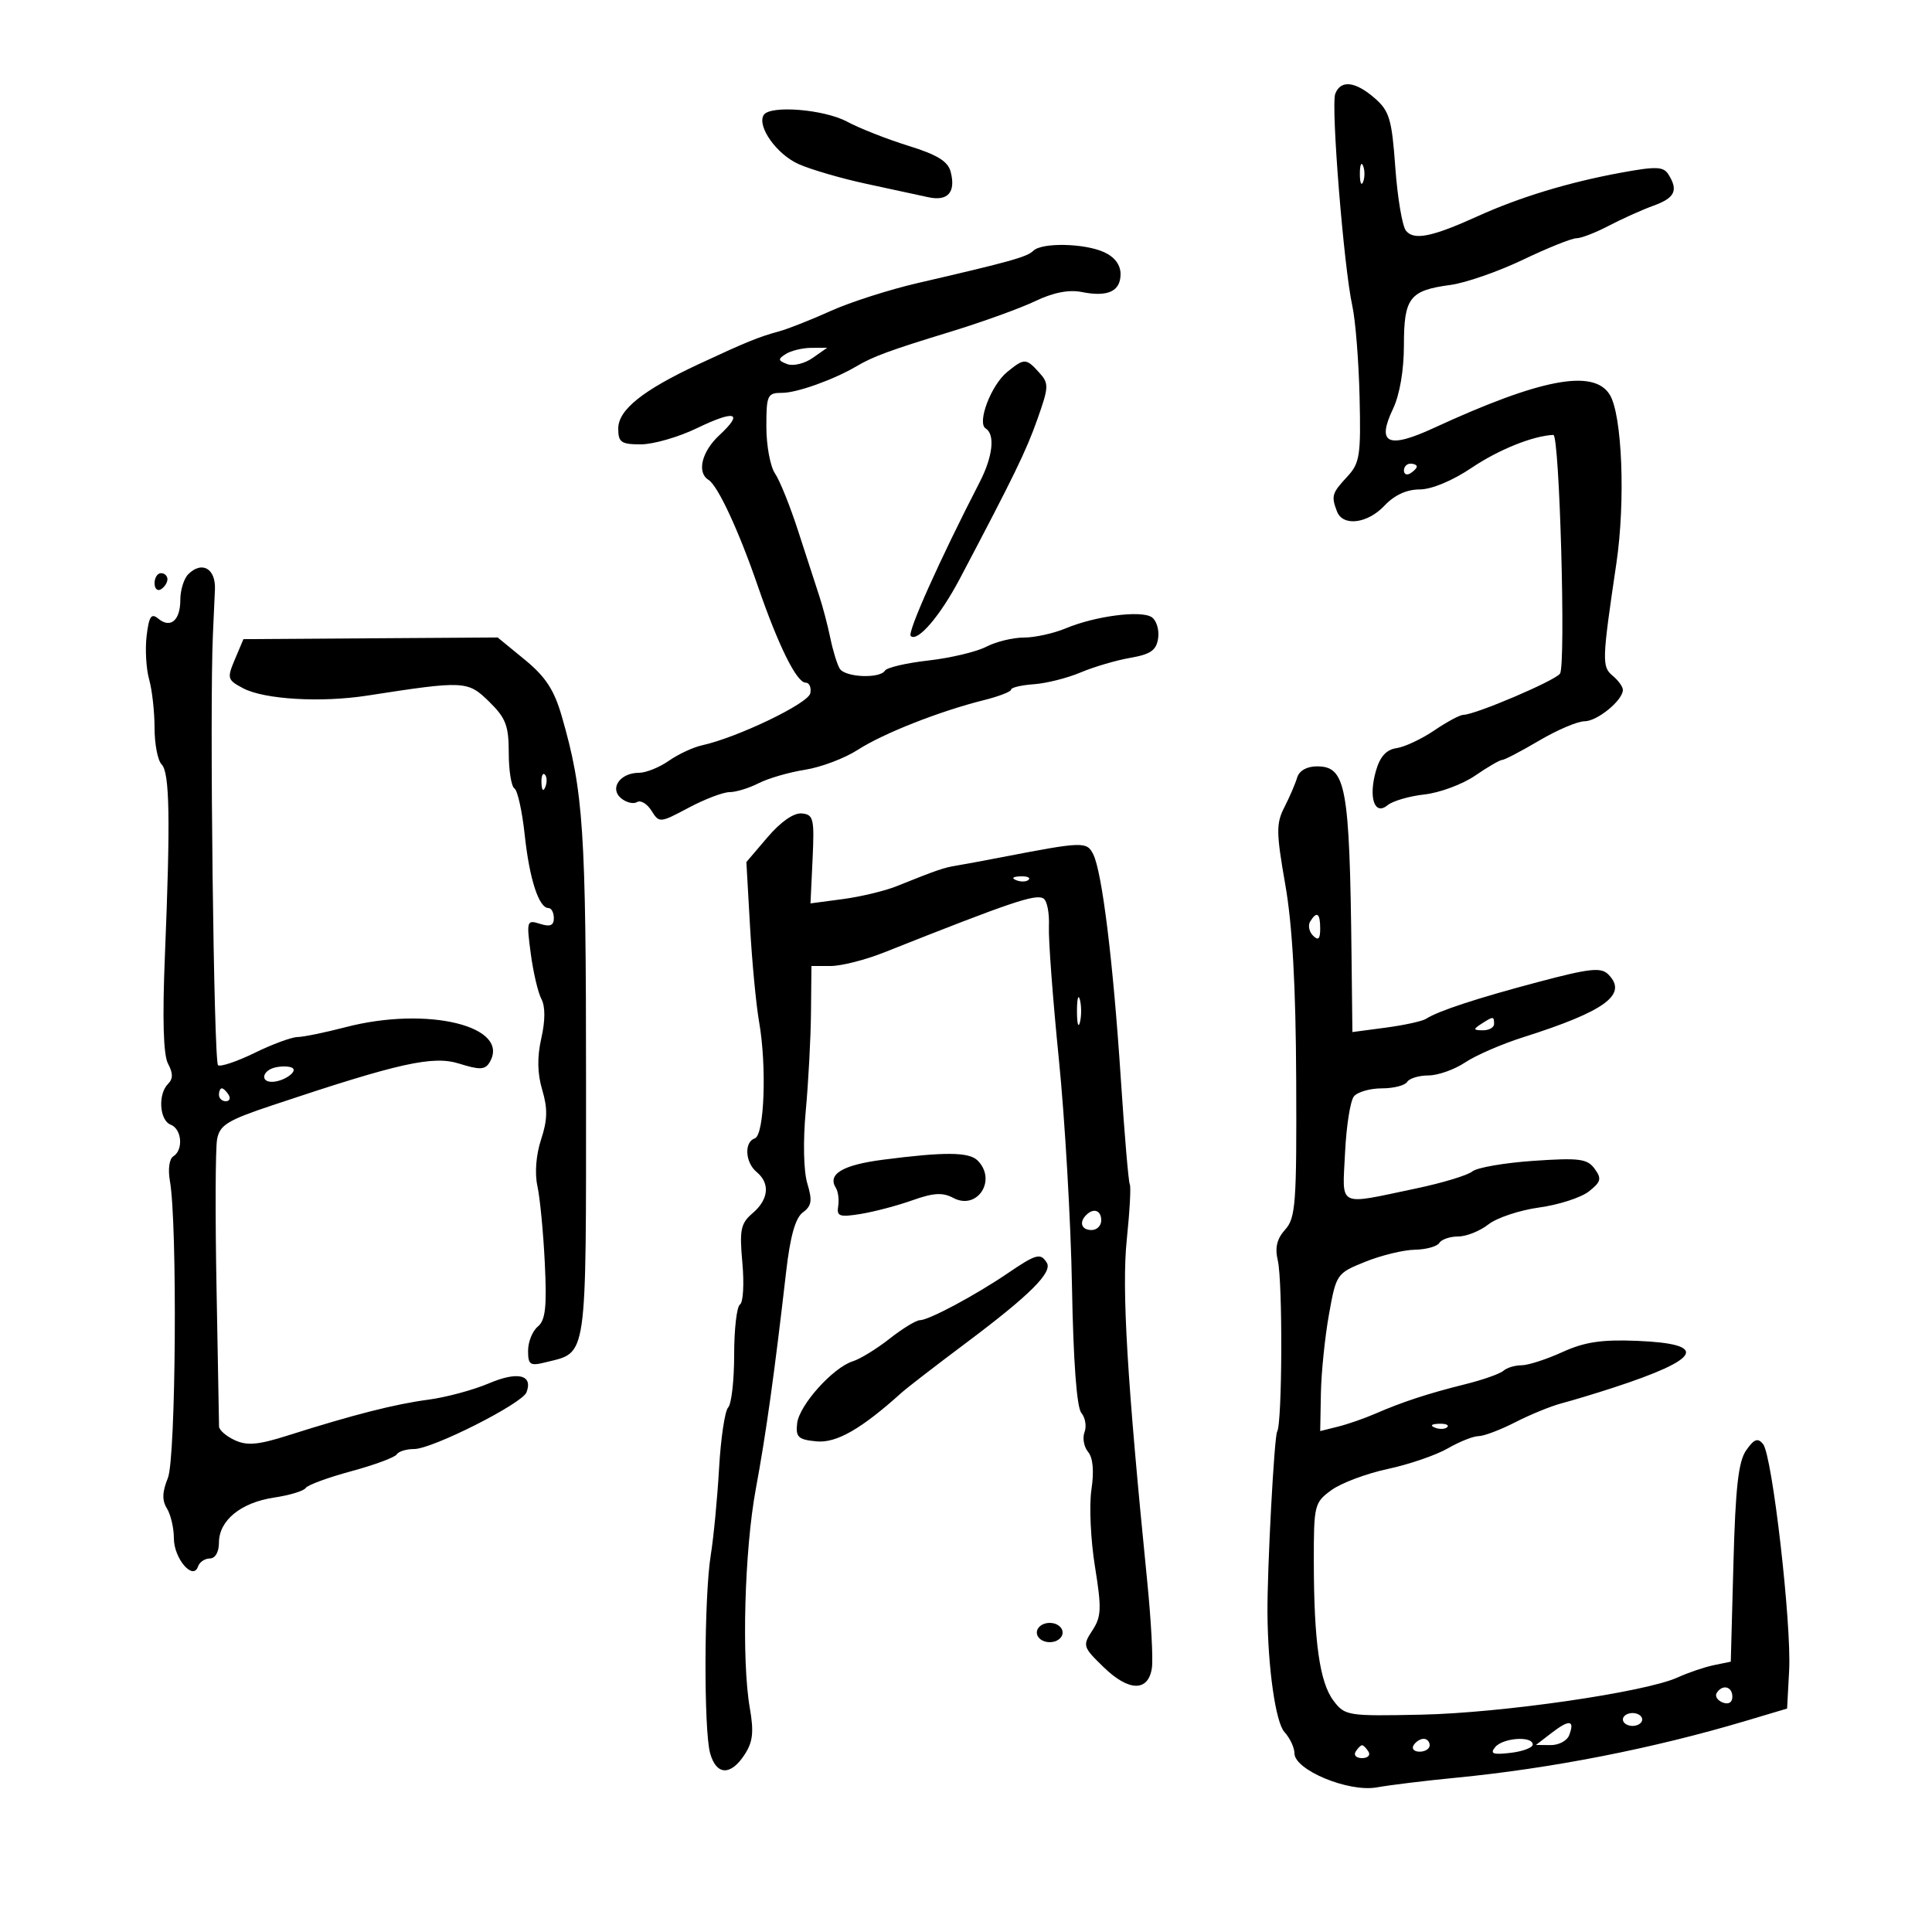 <svg xmlns="http://www.w3.org/2000/svg" width="300" height="300" viewBox="0 0 300 300" version="1.1">
	<path d="M 207.338 14.562 C 206.644 16.370, 208.667 41.526, 209.984 47.480 C 210.474 49.691, 210.982 56.046, 211.114 61.602 C 211.331 70.778, 211.153 71.919, 209.177 74.041 C 206.821 76.569, 206.688 77.024, 207.607 79.418 C 208.520 81.797, 212.350 81.321, 215 78.500 C 216.522 76.880, 218.436 76, 220.438 76 C 222.289 76, 225.532 74.650, 228.530 72.631 C 232.708 69.817, 238.045 67.669, 241.204 67.531 C 242.165 67.489, 243.162 103.223, 242.238 104.599 C 241.509 105.685, 229.038 111, 227.219 111 C 226.702 111, 224.674 112.089, 222.712 113.421 C 220.749 114.753, 218.114 115.990, 216.855 116.171 C 215.267 116.399, 214.288 117.478, 213.655 119.694 C 212.469 123.848, 213.437 126.712, 215.461 125.033 C 216.251 124.377, 218.833 123.624, 221.199 123.361 C 223.564 123.097, 227.099 121.783, 229.054 120.441 C 231.008 119.098, 232.901 118, 233.260 118 C 233.618 118, 236.202 116.650, 239 115 C 241.798 113.350, 244.968 112, 246.044 112 C 248.021 112, 252 108.741, 252 107.122 C 252 106.640, 251.287 105.653, 250.415 104.929 C 248.721 103.524, 248.752 102.589, 250.987 87.500 C 252.426 77.781, 251.890 64.337, 249.940 61.250 C 247.415 57.253, 239.194 58.822, 222.633 66.460 C 215.499 69.750, 213.719 68.910, 216.310 63.476 C 217.347 61.302, 218 57.480, 218 53.589 C 218 46.242, 218.888 45.092, 225.211 44.248 C 227.570 43.933, 232.637 42.173, 236.472 40.338 C 240.306 38.502, 244.042 37, 244.774 37 C 245.505 37, 247.768 36.127, 249.802 35.060 C 251.836 33.992, 254.963 32.588, 256.750 31.938 C 260.093 30.724, 260.642 29.564, 259.060 27.063 C 258.293 25.850, 257.140 25.813, 251.664 26.822 C 243.547 28.317, 235.970 30.621, 229.468 33.570 C 222.333 36.806, 219.541 37.368, 218.313 35.814 C 217.741 35.091, 216.999 30.675, 216.663 26 C 216.125 18.507, 215.747 17.234, 213.471 15.250 C 210.452 12.620, 208.181 12.365, 207.338 14.562 M 118.587 17.860 C 117.508 19.605, 120.605 23.965, 124 25.477 C 125.925 26.335, 130.650 27.712, 134.500 28.538 C 138.350 29.364, 142.683 30.301, 144.129 30.621 C 147.173 31.293, 148.441 29.869, 147.625 26.693 C 147.203 25.051, 145.557 24.034, 141.068 22.644 C 137.772 21.623, 133.485 19.936, 131.541 18.894 C 127.944 16.966, 119.553 16.296, 118.587 17.860 M 211.158 27 C 211.158 28.375, 211.385 28.938, 211.662 28.250 C 211.940 27.563, 211.940 26.438, 211.662 25.750 C 211.385 25.063, 211.158 25.625, 211.158 27 M 160.450 38.943 C 159.486 39.899, 156.840 40.638, 142.489 43.956 C 138.083 44.975, 132.008 46.924, 128.989 48.287 C 125.970 49.650, 122.375 51.071, 121 51.446 C 117.802 52.316, 115.860 53.107, 108.500 56.539 C 99.803 60.596, 96 63.641, 96 66.551 C 96 68.684, 96.452 69, 99.505 69 C 101.433 69, 105.336 67.878, 108.178 66.507 C 114.186 63.609, 115.538 64.019, 111.702 67.576 C 108.964 70.114, 108.168 73.368, 110.007 74.505 C 111.464 75.405, 114.699 82.366, 117.673 91 C 120.859 100.250, 123.704 106, 125.094 106 C 125.673 106, 126.001 106.744, 125.823 107.654 C 125.514 109.236, 114.501 114.527, 109 115.735 C 107.625 116.037, 105.306 117.120, 103.846 118.142 C 102.386 119.164, 100.303 120, 99.218 120 C 96.292 120, 94.595 122.419, 96.444 123.953 C 97.252 124.624, 98.367 124.891, 98.923 124.547 C 99.480 124.204, 100.486 124.805, 101.159 125.883 C 102.364 127.812, 102.458 127.805, 106.934 125.422 C 109.437 124.090, 112.298 123, 113.292 123 C 114.286 123, 116.314 122.378, 117.800 121.618 C 119.285 120.858, 122.525 119.918, 125 119.529 C 127.475 119.140, 131.154 117.752, 133.176 116.445 C 137.126 113.892, 145.875 110.441, 152.750 108.724 C 155.088 108.141, 157.001 107.401, 157.002 107.082 C 157.003 106.762, 158.595 106.386, 160.540 106.248 C 162.484 106.109, 165.746 105.287, 167.788 104.422 C 169.830 103.557, 173.300 102.535, 175.500 102.151 C 178.692 101.593, 179.568 100.975, 179.837 99.089 C 180.023 97.789, 179.573 96.325, 178.837 95.835 C 177.180 94.730, 170.076 95.653, 165.494 97.567 C 163.608 98.355, 160.677 99, 158.982 99 C 157.287 99, 154.657 99.643, 153.137 100.429 C 151.617 101.215, 147.579 102.175, 144.164 102.561 C 140.749 102.947, 137.714 103.654, 137.419 104.132 C 136.623 105.418, 131.232 105.185, 130.393 103.827 C 129.994 103.182, 129.337 101.044, 128.932 99.077 C 128.527 97.110, 127.749 94.150, 127.202 92.500 C 126.656 90.850, 125.193 86.350, 123.951 82.500 C 122.709 78.650, 121.087 74.612, 120.347 73.527 C 119.606 72.443, 119 69.180, 119 66.277 C 119 61.334, 119.156 61, 121.466 61 C 123.753 61, 129.482 58.949, 133 56.871 C 135.580 55.348, 138.220 54.377, 147.500 51.542 C 152.450 50.030, 158.404 47.881, 160.731 46.768 C 163.543 45.421, 165.970 44.944, 167.970 45.344 C 172.023 46.155, 174 45.240, 174 42.554 C 174 41.132, 173.075 39.900, 171.453 39.161 C 168.386 37.763, 161.771 37.632, 160.450 38.943 M 122.028 54.962 C 120.761 55.763, 120.790 55.982, 122.232 56.535 C 123.153 56.889, 124.928 56.463, 126.176 55.589 L 128.445 54 125.973 54.015 C 124.613 54.024, 122.838 54.450, 122.028 54.962 M 156.383 57.772 C 153.890 59.807, 151.665 65.675, 153.060 66.537 C 154.549 67.457, 154.161 70.916, 152.126 74.864 C 145.973 86.802, 140.864 98.197, 141.416 98.749 C 142.447 99.780, 145.986 95.656, 149.037 89.869 C 157.484 73.848, 159.344 70.024, 161.091 65.083 C 162.879 60.029, 162.896 59.542, 161.349 57.833 C 159.328 55.600, 159.049 55.596, 156.383 57.772 M 218 73.059 C 218 73.641, 218.450 73.840, 219 73.500 C 219.550 73.160, 220 72.684, 220 72.441 C 220 72.198, 219.550 72, 219 72 C 218.450 72, 218 72.477, 218 73.059 M 29.229 89.171 C 28.553 89.847, 28 91.633, 28 93.141 C 28 96.345, 26.476 97.640, 24.569 96.057 C 23.493 95.165, 23.135 95.696, 22.770 98.721 C 22.519 100.800, 22.693 103.847, 23.157 105.493 C 23.621 107.140, 24 110.537, 24 113.043 C 24 115.550, 24.494 118.094, 25.097 118.697 C 26.350 119.950, 26.475 127.209, 25.609 148.316 C 25.201 158.243, 25.361 163.806, 26.093 165.173 C 26.883 166.650, 26.883 167.517, 26.093 168.307 C 24.496 169.904, 24.758 173.970, 26.500 174.638 C 28.238 175.305, 28.510 178.567, 26.910 179.556 C 26.288 179.940, 26.061 181.574, 26.381 183.365 C 27.563 189.977, 27.316 226.439, 26.069 229.500 C 25.182 231.676, 25.142 232.977, 25.923 234.236 C 26.515 235.191, 27 237.274, 27 238.864 C 27 242.008, 29.987 245.505, 30.746 243.250 C 30.977 242.562, 31.804 242, 32.583 242 C 33.422 242, 34 240.996, 34 239.539 C 34 236.090, 37.389 233.319, 42.556 232.544 C 44.975 232.181, 47.184 231.512, 47.465 231.056 C 47.747 230.601, 50.925 229.430, 54.528 228.455 C 58.131 227.480, 61.312 226.303, 61.598 225.841 C 61.884 225.378, 63.104 225.002, 64.309 225.004 C 67.115 225.010, 81.076 217.965, 81.753 216.202 C 82.799 213.475, 80.398 212.901, 75.915 214.807 C 73.487 215.840, 69.250 216.981, 66.500 217.343 C 61.350 218.022, 54.818 219.686, 44.685 222.904 C 40.083 224.365, 38.363 224.516, 36.443 223.625 C 35.108 223.006, 34.015 222.050, 34.013 221.500 C 34.012 220.950, 33.837 211.275, 33.623 200 C 33.409 188.725, 33.448 178.338, 33.709 176.917 C 34.118 174.687, 35.297 173.962, 42.342 171.609 C 62.060 165.023, 67.228 163.874, 71.326 165.165 C 74.438 166.145, 75.308 166.119, 75.984 165.026 C 79.467 159.390, 66.454 156.168, 53.661 159.500 C 50.494 160.325, 47.137 161.014, 46.201 161.031 C 45.266 161.048, 42.281 162.149, 39.568 163.478 C 36.856 164.806, 34.288 165.678, 33.861 165.414 C 33.192 165, 32.531 109.699, 33.062 98.500 C 33.166 96.300, 33.307 93.161, 33.376 91.525 C 33.511 88.276, 31.351 87.049, 29.229 89.171 M 24 90.559 C 24 91.416, 24.450 91.840, 25 91.500 C 25.550 91.160, 26 90.459, 26 89.941 C 26 89.423, 25.550 89, 25 89 C 24.450 89, 24 89.702, 24 90.559 M 36.479 102.373 C 35.229 105.331, 35.298 105.574, 37.758 106.876 C 41.029 108.607, 49.831 109.129, 57 108.017 C 72.128 105.672, 72.620 105.696, 75.939 108.940 C 78.542 111.485, 79 112.676, 79 116.907 C 79 119.643, 79.397 122.127, 79.882 122.427 C 80.367 122.727, 81.086 125.979, 81.479 129.653 C 82.213 136.501, 83.672 141, 85.161 141 C 85.622 141, 86 141.705, 86 142.567 C 86 143.715, 85.426 143.952, 83.856 143.454 C 81.794 142.800, 81.739 142.975, 82.414 148.060 C 82.799 150.967, 83.545 154.150, 84.071 155.133 C 84.681 156.273, 84.676 158.474, 84.057 161.210 C 83.390 164.154, 83.436 166.678, 84.202 169.253 C 85.058 172.131, 85.016 173.922, 84.021 176.937 C 83.235 179.317, 83.010 182.176, 83.451 184.184 C 83.851 186.008, 84.366 191.380, 84.597 196.121 C 84.929 202.957, 84.703 205.002, 83.508 205.994 C 82.678 206.682, 82 208.364, 82 209.731 C 82 211.943, 82.303 212.141, 84.750 211.530 C 91.262 209.905, 91 211.726, 91 168.155 C 91 128.752, 90.614 122.934, 87.222 111.189 C 86.046 107.119, 84.706 105.073, 81.483 102.433 L 77.278 98.987 57.539 99.116 L 37.800 99.246 36.479 102.373 M 201.418 120.750 C 201.132 121.713, 200.240 123.784, 199.436 125.353 C 198.146 127.871, 198.163 129.284, 199.578 137.353 C 200.683 143.657, 201.210 153.095, 201.273 167.719 C 201.356 186.853, 201.188 189.135, 199.559 190.934 C 198.276 192.353, 197.944 193.735, 198.414 195.715 C 199.191 198.994, 199.111 221.011, 198.317 222.295 C 197.863 223.030, 196.760 243.709, 196.812 250.500 C 196.878 259.015, 198.076 267.426, 199.436 268.929 C 200.296 269.880, 201 271.369, 201 272.240 C 201 274.847, 209.398 278.331, 213.784 277.544 C 215.828 277.177, 221.325 276.506, 226 276.053 C 240.868 274.611, 256.600 271.530, 271 267.241 L 277.500 265.304 277.816 259.402 C 278.206 252.109, 275.195 225.965, 273.766 224.228 C 272.946 223.233, 272.378 223.443, 271.148 225.199 C 269.939 226.925, 269.483 230.958, 269.167 242.732 L 268.756 258.023 266.128 258.563 C 264.683 258.861, 262.150 259.720, 260.500 260.473 C 255.496 262.758, 233.228 265.991, 220.694 266.253 C 209.243 266.493, 208.834 266.427, 207.064 264.083 C 204.914 261.235, 204.021 254.907, 204.009 242.438 C 204 233.699, 204.098 233.305, 206.750 231.379 C 208.262 230.280, 212.200 228.804, 215.500 228.098 C 218.800 227.392, 222.988 225.956, 224.807 224.907 C 226.626 223.858, 228.782 223, 229.597 223 C 230.412 223, 232.974 222.030, 235.290 220.845 C 237.605 219.659, 240.850 218.334, 242.500 217.901 C 244.150 217.467, 247.750 216.379, 250.500 215.482 C 264.238 211.002, 265.428 208.668, 254.210 208.207 C 248.703 207.981, 246.058 208.379, 242.594 209.957 C 240.128 211.081, 237.275 212, 236.255 212 C 235.235 212, 233.972 212.384, 233.450 212.853 C 232.927 213.321, 230.250 214.265, 227.500 214.948 C 221.748 216.378, 217.759 217.686, 213.500 219.540 C 211.850 220.258, 209.262 221.154, 207.750 221.531 L 205 222.217 205.108 216.358 C 205.167 213.136, 205.730 207.629, 206.358 204.120 C 207.485 197.822, 207.558 197.716, 212 195.926 C 214.475 194.928, 217.936 194.087, 219.691 194.056 C 221.446 194.025, 223.160 193.550, 223.500 193 C 223.840 192.450, 225.156 192, 226.424 192 C 227.693 192, 229.803 191.157, 231.115 190.127 C 232.427 189.096, 235.975 187.914, 239 187.500 C 242.025 187.086, 245.495 185.965, 246.711 185.011 C 248.611 183.518, 248.737 183.023, 247.612 181.484 C 246.474 179.928, 245.229 179.767, 238.115 180.255 C 233.611 180.563, 229.339 181.304, 228.620 181.900 C 227.901 182.497, 223.980 183.685, 219.907 184.540 C 207.494 187.145, 208.446 187.622, 208.859 179 C 209.056 174.875, 209.674 170.938, 210.231 170.250 C 210.789 169.563, 212.738 169, 214.563 169 C 216.389 169, 218.160 168.550, 218.500 168 C 218.840 167.450, 220.329 166.997, 221.809 166.993 C 223.289 166.990, 225.850 166.083, 227.500 164.979 C 229.150 163.875, 233.200 162.115, 236.500 161.069 C 249.304 157.007, 252.831 154.403, 249.729 151.301 C 248.604 150.175, 246.849 150.364, 238.943 152.459 C 229.343 155.003, 223.349 156.969, 221.443 158.198 C 220.861 158.573, 218.048 159.190, 215.193 159.569 L 210 160.258 209.865 148.379 C 209.565 122.032, 209.011 119, 204.493 119 C 202.924 119, 201.737 119.675, 201.418 120.750 M 84.079 121.583 C 84.127 122.748, 84.364 122.985, 84.683 122.188 C 84.972 121.466, 84.936 120.603, 84.604 120.271 C 84.272 119.939, 84.036 120.529, 84.079 121.583 M 119.198 129.989 L 115.897 133.858 116.465 143.879 C 116.777 149.391, 117.412 156.060, 117.876 158.700 C 119.082 165.566, 118.688 176.271, 117.211 176.763 C 115.522 177.326, 115.698 180.504, 117.500 182 C 119.610 183.751, 119.364 186.244, 116.870 188.379 C 115.008 189.974, 114.808 190.943, 115.275 196.101 C 115.570 199.345, 115.403 202.251, 114.905 202.559 C 114.407 202.866, 114 206.376, 114 210.359 C 114 214.342, 113.582 218.027, 113.070 218.550 C 112.559 219.072, 111.923 223.325, 111.657 228 C 111.390 232.675, 110.808 238.750, 110.363 241.500 C 109.328 247.898, 109.264 268.653, 110.270 272.250 C 111.229 275.682, 113.445 275.777, 115.605 272.480 C 116.907 270.494, 117.082 268.960, 116.432 265.230 C 115.133 257.768, 115.600 240.699, 117.363 231.194 C 118.949 222.644, 120.252 213.309, 122.068 197.500 C 122.703 191.967, 123.504 189.119, 124.665 188.264 C 126.036 187.255, 126.163 186.428, 125.359 183.764 C 124.780 181.843, 124.680 177.208, 125.116 172.500 C 125.524 168.100, 125.890 161.238, 125.929 157.250 L 126 150 128.989 150 C 130.633 150, 134.346 149.060, 137.239 147.911 C 157.141 140.010, 160.815 138.767, 162.039 139.524 C 162.588 139.864, 162.965 141.797, 162.875 143.821 C 162.785 145.844, 163.481 155.150, 164.422 164.500 C 165.362 173.850, 166.278 189.720, 166.457 199.766 C 166.664 211.372, 167.193 218.527, 167.908 219.390 C 168.528 220.136, 168.751 221.484, 168.405 222.386 C 168.059 223.288, 168.308 224.667, 168.959 225.450 C 169.723 226.371, 169.906 228.442, 169.477 231.306 C 169.111 233.743, 169.356 239.109, 170.021 243.229 C 171.077 249.774, 171.026 251.030, 169.623 253.172 C 168.074 255.536, 168.137 255.741, 171.403 258.906 C 175.300 262.683, 178.317 262.718, 178.868 258.990 C 179.070 257.620, 178.740 251.550, 178.135 245.500 C 175.018 214.365, 174.169 200.170, 174.964 192.500 C 175.421 188.100, 175.632 184.232, 175.434 183.905 C 175.236 183.578, 174.605 176.153, 174.032 167.405 C 172.845 149.287, 171.130 135.367, 169.747 132.632 C 168.746 130.650, 168.151 130.671, 155.500 133.117 C 152.750 133.648, 149.600 134.232, 148.500 134.413 C 146.515 134.740, 145.555 135.071, 139.192 137.621 C 137.372 138.350, 133.627 139.246, 130.868 139.612 L 125.853 140.277 126.177 133.389 C 126.471 127.109, 126.323 126.483, 124.500 126.310 C 123.265 126.193, 121.237 127.601, 119.198 129.989 M 157.813 136.683 C 158.534 136.972, 159.397 136.936, 159.729 136.604 C 160.061 136.272, 159.471 136.036, 158.417 136.079 C 157.252 136.127, 157.015 136.364, 157.813 136.683 M 203.446 143.087 C 203.077 143.685, 203.275 144.675, 203.887 145.287 C 204.704 146.104, 205 145.815, 205 144.200 C 205 141.785, 204.481 141.413, 203.446 143.087 M 167.232 157 C 167.232 158.925, 167.438 159.713, 167.689 158.750 C 167.941 157.787, 167.941 156.213, 167.689 155.250 C 167.438 154.287, 167.232 155.075, 167.232 157 M 230 159 C 228.718 159.828, 228.754 159.972, 230.250 159.985 C 231.213 159.993, 232 159.550, 232 159 C 232 157.780, 231.887 157.780, 230 159 M 42.750 165.749 C 40.756 166.202, 40.352 168.008, 42.250 167.985 C 44.049 167.963, 46.370 166.332, 45.357 165.801 C 44.886 165.554, 43.712 165.531, 42.750 165.749 M 34 170 C 34 170.550, 34.477 171, 35.059 171 C 35.641 171, 35.840 170.550, 35.500 170 C 35.160 169.450, 34.684 169, 34.441 169 C 34.198 169, 34 169.450, 34 170 M 137.085 180.084 C 130.838 180.893, 128.451 182.322, 129.791 184.452 C 130.154 185.029, 130.316 186.314, 130.152 187.309 C 129.894 188.877, 130.364 189.035, 133.677 188.495 C 135.780 188.152, 139.389 187.198, 141.698 186.373 C 144.936 185.217, 146.380 185.133, 148.012 186.006 C 151.748 188.006, 154.851 183.251, 151.800 180.200 C 150.470 178.870, 146.691 178.840, 137.085 180.084 M 168.667 188.667 C 167.516 189.817, 167.938 191, 169.500 191 C 170.325 191, 171 190.325, 171 189.500 C 171 187.938, 169.817 187.516, 168.667 188.667 M 156.482 197.709 C 151.443 201.137, 144.216 205, 142.841 205 C 142.262 205, 140.148 206.290, 138.144 207.866 C 136.140 209.443, 133.573 211.021, 132.439 211.374 C 129.357 212.332, 124.098 218.189, 123.779 221.017 C 123.538 223.161, 123.947 223.543, 126.774 223.815 C 129.871 224.113, 133.723 221.911, 140 216.253 C 140.825 215.509, 145.325 212.035, 150 208.534 C 159.904 201.115, 163.471 197.572, 162.546 196.074 C 161.583 194.517, 160.906 194.699, 156.482 197.709 M 222.813 221.683 C 223.534 221.972, 224.397 221.936, 224.729 221.604 C 225.061 221.272, 224.471 221.036, 223.417 221.079 C 222.252 221.127, 222.015 221.364, 222.813 221.683 M 161 253.500 C 161 254.333, 161.889 255, 163 255 C 164.111 255, 165 254.333, 165 253.500 C 165 252.667, 164.111 252, 163 252 C 161.889 252, 161 252.667, 161 253.500 M 266.565 262.895 C 266.260 263.388, 266.684 264.048, 267.506 264.364 C 268.413 264.712, 269 264.361, 269 263.469 C 269 261.851, 267.437 261.483, 266.565 262.895 M 252 267 C 252 267.550, 252.675 268, 253.500 268 C 254.325 268, 255 267.550, 255 267 C 255 266.450, 254.325 266, 253.500 266 C 252.675 266, 252 266.450, 252 267 M 240.985 269.046 L 238.500 270.956 240.781 270.978 C 242.036 270.990, 243.329 270.306, 243.655 269.457 C 244.566 267.083, 243.711 266.952, 240.985 269.046 M 219.500 271 C 219.160 271.550, 219.584 272, 220.441 272 C 221.298 272, 222 271.550, 222 271 C 222 270.450, 221.577 270, 221.059 270 C 220.541 270, 219.840 270.450, 219.500 271 M 232.171 271.293 C 231.320 272.319, 231.813 272.504, 234.549 272.184 C 236.447 271.962, 238 271.380, 238 270.891 C 238 269.518, 233.380 269.837, 232.171 271.293 M 210.500 272 C 210.160 272.550, 210.610 273, 211.500 273 C 212.390 273, 212.840 272.550, 212.500 272 C 212.160 271.450, 211.710 271, 211.500 271 C 211.290 271, 210.840 271.450, 210.500 272" stroke="none" fill="black" fill-rule="evenodd"/>
</svg>